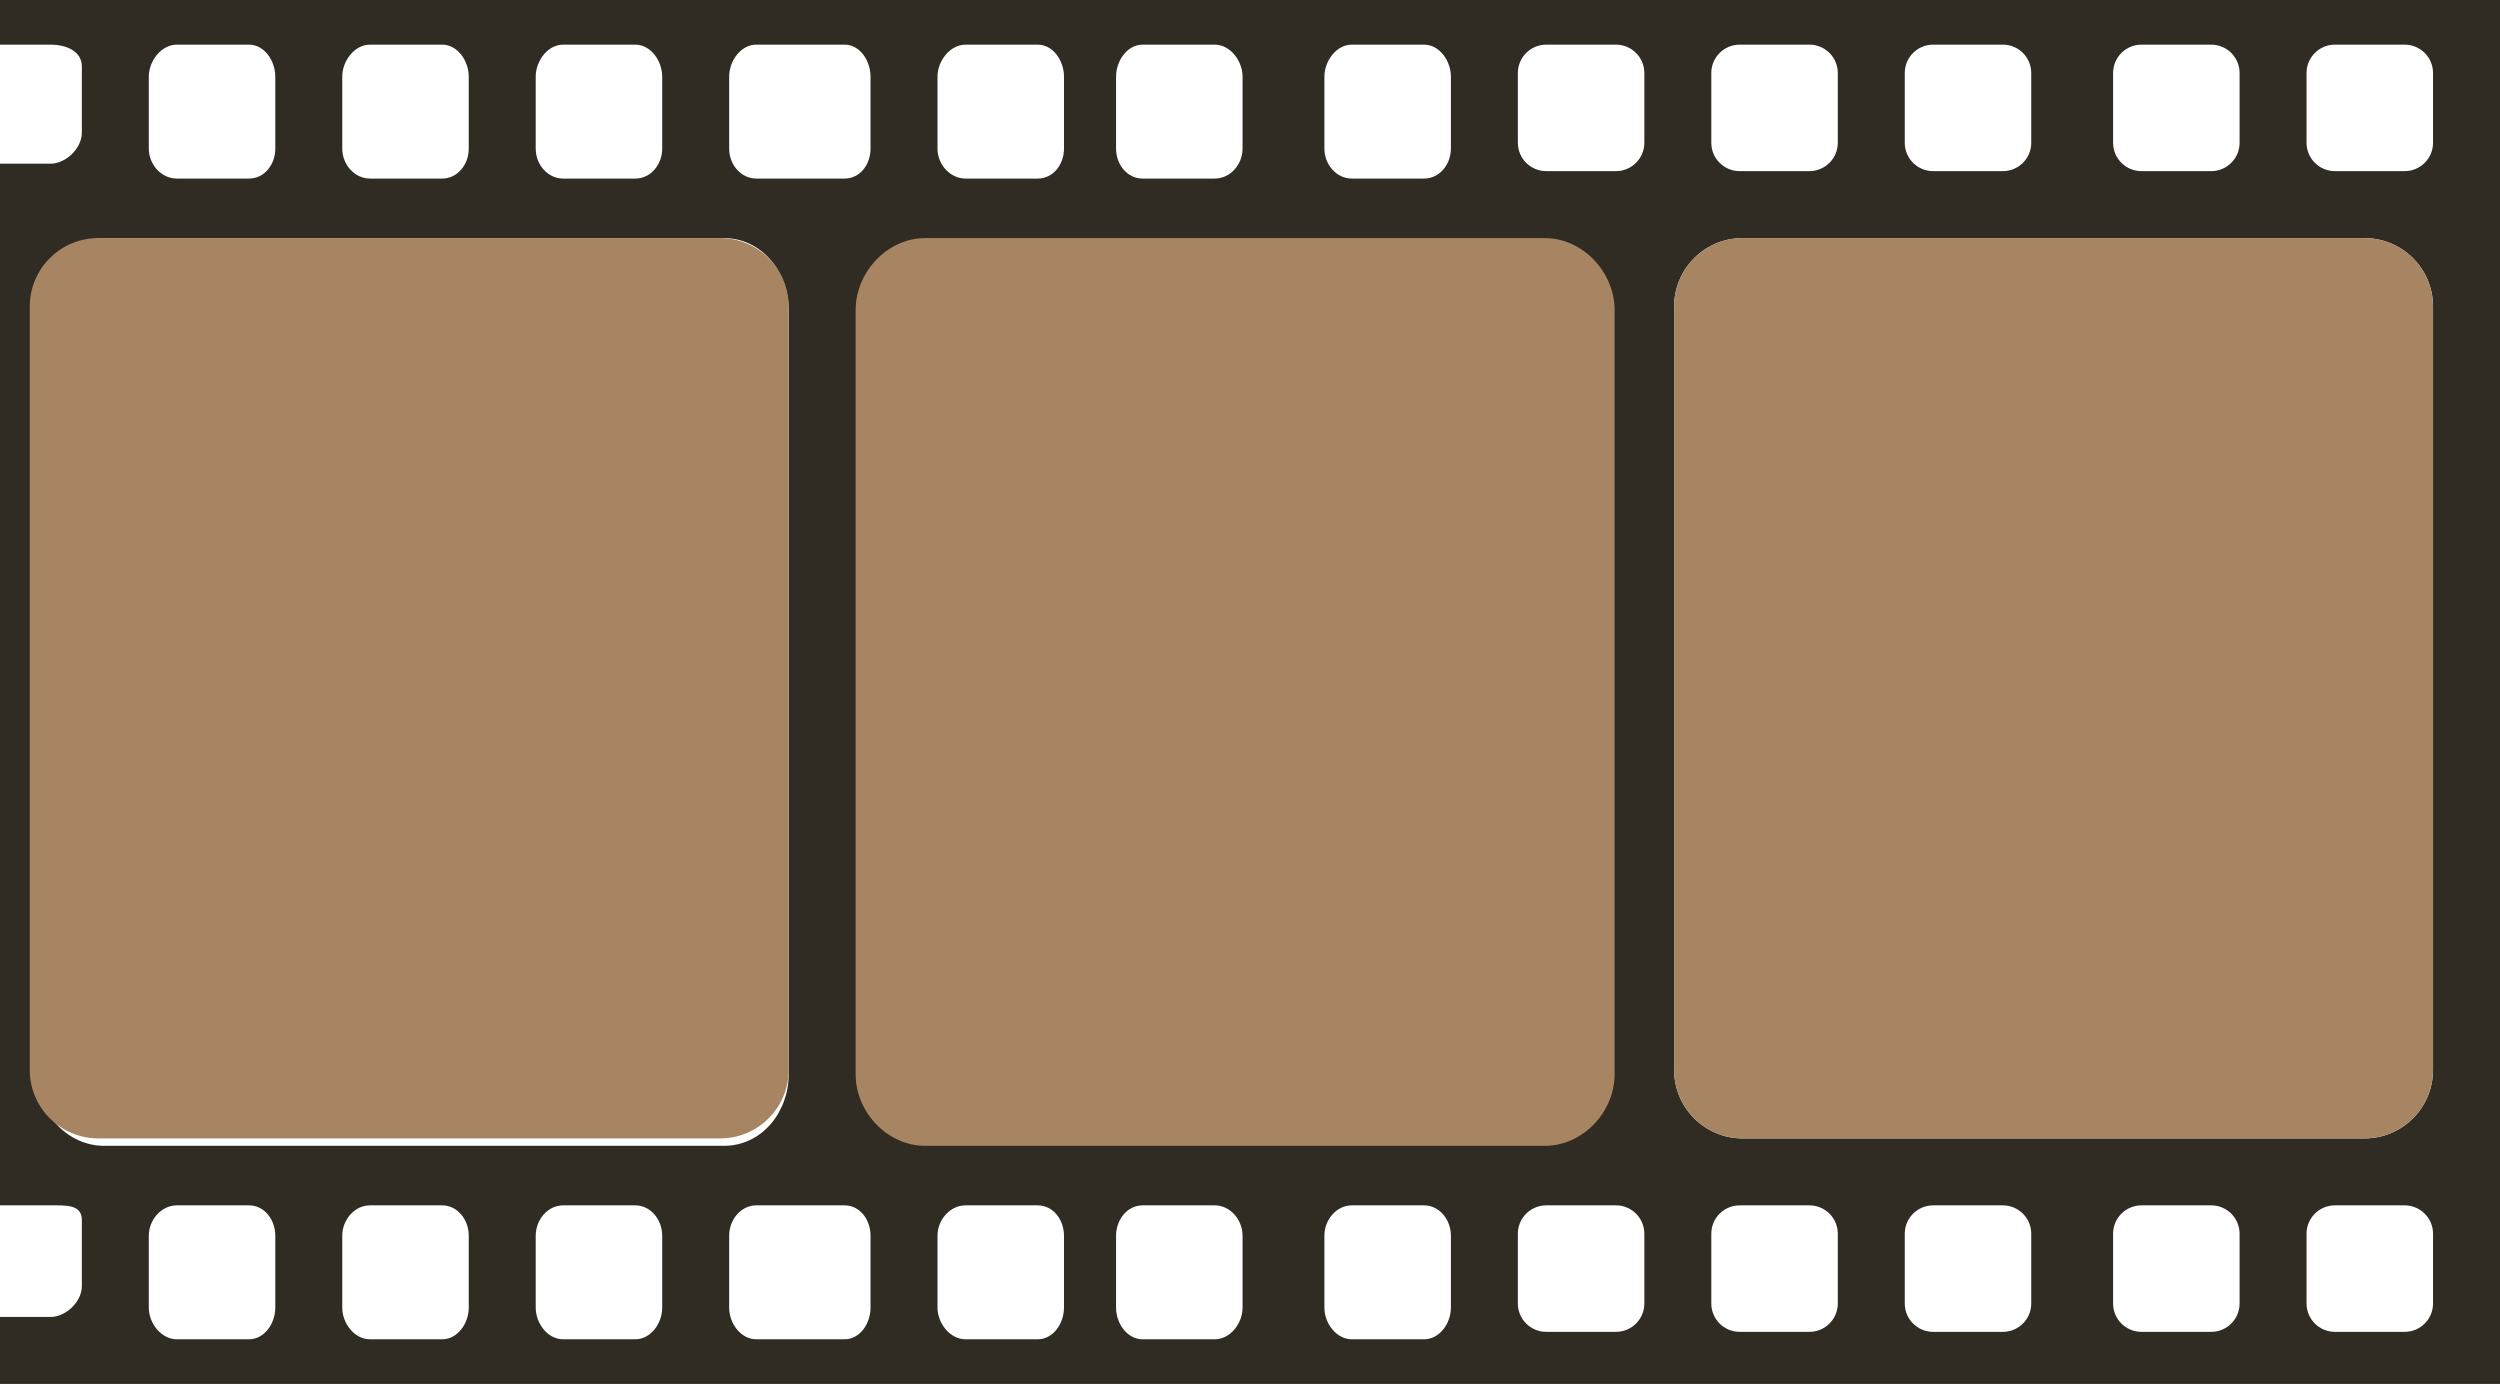 <?xml version="1.0" encoding="UTF-8"?>
<svg width="336px" height="186px" viewBox="0 0 336 186" version="1.1" xmlns="http://www.w3.org/2000/svg" xmlns:xlink="http://www.w3.org/1999/xlink">
    <title>film</title>
    <g id="Page-1" stroke="none" stroke-width="1" fill="none" fill-rule="evenodd">
        <g id="movie-icons-I" transform="translate(-1016, -656)">
            <g id="film" transform="translate(1184, 749) rotate(90) translate(-1184, -749) translate(1091, 581)">
                <path d="M179,22.188 C179,24.294 177.29,26 175.19,26 L165.81,26 C163.71,26 162,24.294 162,22.188 L162,12.812 C162,10.706 163.71,9 165.81,9 L175.19,9 C177.29,9 179,10.706 179,12.812 L179,22.188 Z M179,48.188 C179,50.294 177.29,52 175.19,52 L165.81,52 C163.71,52 162,50.294 162,48.188 L162,38.812 C162,36.706 163.71,35 165.81,35 L175.19,35 C177.29,35 179,36.706 179,38.812 L179,48.188 Z M179,76.188 C179,78.293 177.29,80 175.19,80 L165.81,80 C163.71,80 162,78.293 162,76.188 L162,66.813 C162,64.707 163.71,63 165.81,63 L175.19,63 C177.29,63 179,64.707 179,66.813 L179,76.188 Z M179,102.188 C179,104.293 177.29,106 175.19,106 L165.81,106 C163.71,106 162,104.293 162,102.188 L162,92.813 C162,90.707 163.71,89 165.81,89 L175.19,89 C177.29,89 179,90.707 179,92.813 L179,102.188 Z M179,128.188 C179,130.293 177.29,132 175.19,132 L165.81,132 C163.71,132 162,130.293 162,128.188 L162,118.813 C162,116.707 163.71,115 165.81,115 L175.19,115 C177.29,115 179,116.707 179,118.813 L179,128.188 Z M180,154.302 C180,156.406 177.85,158 175.75,158 L166.07,158 C163.96,158 162,156.406 162,154.302 L162,144.617 C162,142.512 163.96,141 166.07,141 L175.75,141 C177.85,141 180,142.512 180,144.617 L180,154.302 Z M180,182.426 C180,184.53 177.85,186 175.75,186 L166.07,186 C163.96,186 162,184.53 162,182.426 L162,172.741 C162,170.636 163.96,169 166.07,169 L175.75,169 C177.85,169 180,170.636 180,172.741 L180,182.426 Z M180,206.223 C180,208.327 177.85,210 175.75,210 L166.07,210 C163.96,210 162,208.327 162,206.223 L162,196.538 C162,194.433 163.96,193 166.07,193 L175.75,193 C177.85,193 180,194.433 180,196.538 L180,206.223 Z M180,234.347 C180,236.451 177.85,238 175.75,238 L166.07,238 C163.96,238 162,236.451 162,234.347 L162,222.499 C162,220.395 163.96,219 166.07,219 L175.75,219 C177.85,219 180,220.395 180,222.499 L180,234.347 Z M180,260.307 C180,262.411 177.85,264 175.75,264 L166.07,264 C163.96,264 162,262.411 162,260.307 L162,250.623 C162,248.519 163.96,247 166.07,247 L175.75,247 C177.85,247 180,248.519 180,250.623 L180,260.307 Z M180,286.268 C180,288.372 177.85,290 175.75,290 L166.07,290 C163.96,290 162,288.372 162,286.268 L162,276.583 C162,274.479 163.96,273 166.07,273 L175.75,273 C177.85,273 180,274.479 180,276.583 L180,286.268 Z M180,312.229 C180,314.332 177.85,316 175.75,316 L166.07,316 C163.96,316 162,314.332 162,312.229 L162,302.544 C162,300.439 163.96,299 166.07,299 L175.75,299 C177.85,299 180,300.439 180,302.544 L180,312.229 Z M153,101.801 C153,106.881 148.88,111 143.8,111 L41.2,111 C36.12,111 32,106.881 32,101.801 L32,18.199 C32,13.119 36.12,9 41.2,9 L143.8,9 C148.88,9 153,13.119 153,18.199 L153,101.801 Z M154,321.984 C154,327.065 149.48,331 144.4,331 L41.65,331 C36.57,331 32,327.065 32,321.984 L32,238.703 C32,233.622 36.57,230 41.65,230 L144.4,230 C149.48,230 154,233.622 154,238.703 L154,321.984 Z M23,22.188 C23,24.294 21.29,26 19.19,26 L9.81,26 C7.71,26 6,24.294 6,22.188 L6,12.812 C6,10.706 7.71,9 9.81,9 L19.19,9 C21.29,9 23,10.706 23,12.812 L23,22.188 Z M23,48.188 C23,50.294 21.29,52 19.19,52 L9.81,52 C7.71,52 6,50.294 6,48.188 L6,38.812 C6,36.706 7.71,35 9.81,35 L19.19,35 C21.29,35 23,36.706 23,38.812 L23,48.188 Z M23,76.188 C23,78.293 21.29,80 19.19,80 L9.81,80 C7.71,80 6,78.293 6,76.188 L6,66.813 C6,64.707 7.71,63 9.81,63 L19.19,63 C21.29,63 23,64.707 23,66.813 L23,76.188 Z M23,102.188 C23,104.293 21.29,106 19.19,106 L9.81,106 C7.71,106 6,104.293 6,102.188 L6,92.813 C6,90.707 7.71,89 9.81,89 L19.19,89 C21.29,89 23,90.707 23,92.813 L23,102.188 Z M23,128.188 C23,130.293 21.29,132 19.19,132 L9.81,132 C7.71,132 6,130.293 6,128.188 L6,118.813 C6,116.707 7.71,115 9.81,115 L19.19,115 C21.29,115 23,116.707 23,118.813 L23,128.188 Z M24,154.302 C24,156.406 22.09,158 19.98,158 L10.3,158 C8.2,158 6,156.406 6,154.302 L6,144.617 C6,142.512 8.2,141 10.3,141 L19.98,141 C22.09,141 24,142.512 24,144.617 L24,154.302 Z M24,182.426 C24,184.53 22.09,186 19.98,186 L10.3,186 C8.2,186 6,184.53 6,182.426 L6,172.741 C6,170.636 8.2,169 10.3,169 L19.98,169 C22.09,169 24,170.636 24,172.741 L24,182.426 Z M24,206.223 C24,208.327 22.09,210 19.98,210 L10.3,210 C8.2,210 6,208.327 6,206.223 L6,196.538 C6,194.433 8.2,193 10.3,193 L19.98,193 C22.09,193 24,194.433 24,196.538 L24,206.223 Z M24,234.347 C24,236.451 22.09,238 19.98,238 L10.3,238 C8.2,238 6,236.451 6,234.347 L6,222.499 C6,220.395 8.2,219 10.3,219 L19.98,219 C22.09,219 24,220.395 24,222.499 L24,234.347 Z M24,260.307 C24,262.411 22.09,264 19.98,264 L10.3,264 C8.2,264 6,262.411 6,260.307 L6,250.623 C6,248.519 8.2,247 10.3,247 L19.98,247 C22.09,247 24,248.519 24,250.623 L24,260.307 Z M24,286.268 C24,288.372 22.09,290 19.98,290 L10.3,290 C8.2,290 6,288.372 6,286.268 L6,276.583 C6,274.479 8.2,273 10.3,273 L19.98,273 C22.09,273 24,274.479 24,276.583 L24,286.268 Z M24,312.229 C24,314.332 22.09,316 19.98,316 L10.3,316 C8.2,316 6,314.332 6,312.229 L6,302.544 C6,300.439 8.2,299 10.3,299 L19.98,299 C22.09,299 24,300.439 24,302.544 L24,312.229 Z M0,0 L0,336 L6,336 L6,329.233 C6,327.135 6.84,325 8.94,325 L17.83,325 C19.93,325 22,327.135 22,329.233 L22,336 L162,336 L162,329.233 C162,327.135 161.86,325 163.96,325 L172.86,325 C174.95,325 177,327.135 177,329.233 L177,336 L186,336 L186,0 L0,0 L0,0 Z" id="Fill-163" fill="#312C23"></path>
                <path d="M153,239.197 C153,234.118 148.88,230 143.8,230 L41.2,230 C36.12,230 32,234.118 32,239.197 L32,322.803 C32,327.882 36.12,332 41.2,332 L143.8,332 C148.88,332 153,327.882 153,322.803 L153,239.197" id="Fill-164" fill="#A78562"></path>
                <path d="M154,128.367 C154,123.288 149.48,119 144.4,119 L41.65,119 C36.57,119 32,123.288 32,128.367 L32,211.656 C32,216.733 36.57,221 41.65,221 L144.4,221 C149.48,221 154,216.733 154,211.656 L154,128.367" id="Fill-165" fill="#A78562"></path>
                <path d="M153,18.197 C153,13.118 148.88,9 143.8,9 L41.2,9 C36.12,9 32,13.118 32,18.197 L32,101.803 C32,106.882 36.12,111 41.2,111 L143.8,111 C148.88,111 153,106.882 153,101.803 L153,18.197" id="Fill-166" fill="#A78562"></path>
            </g>
        </g>
    </g>
</svg>